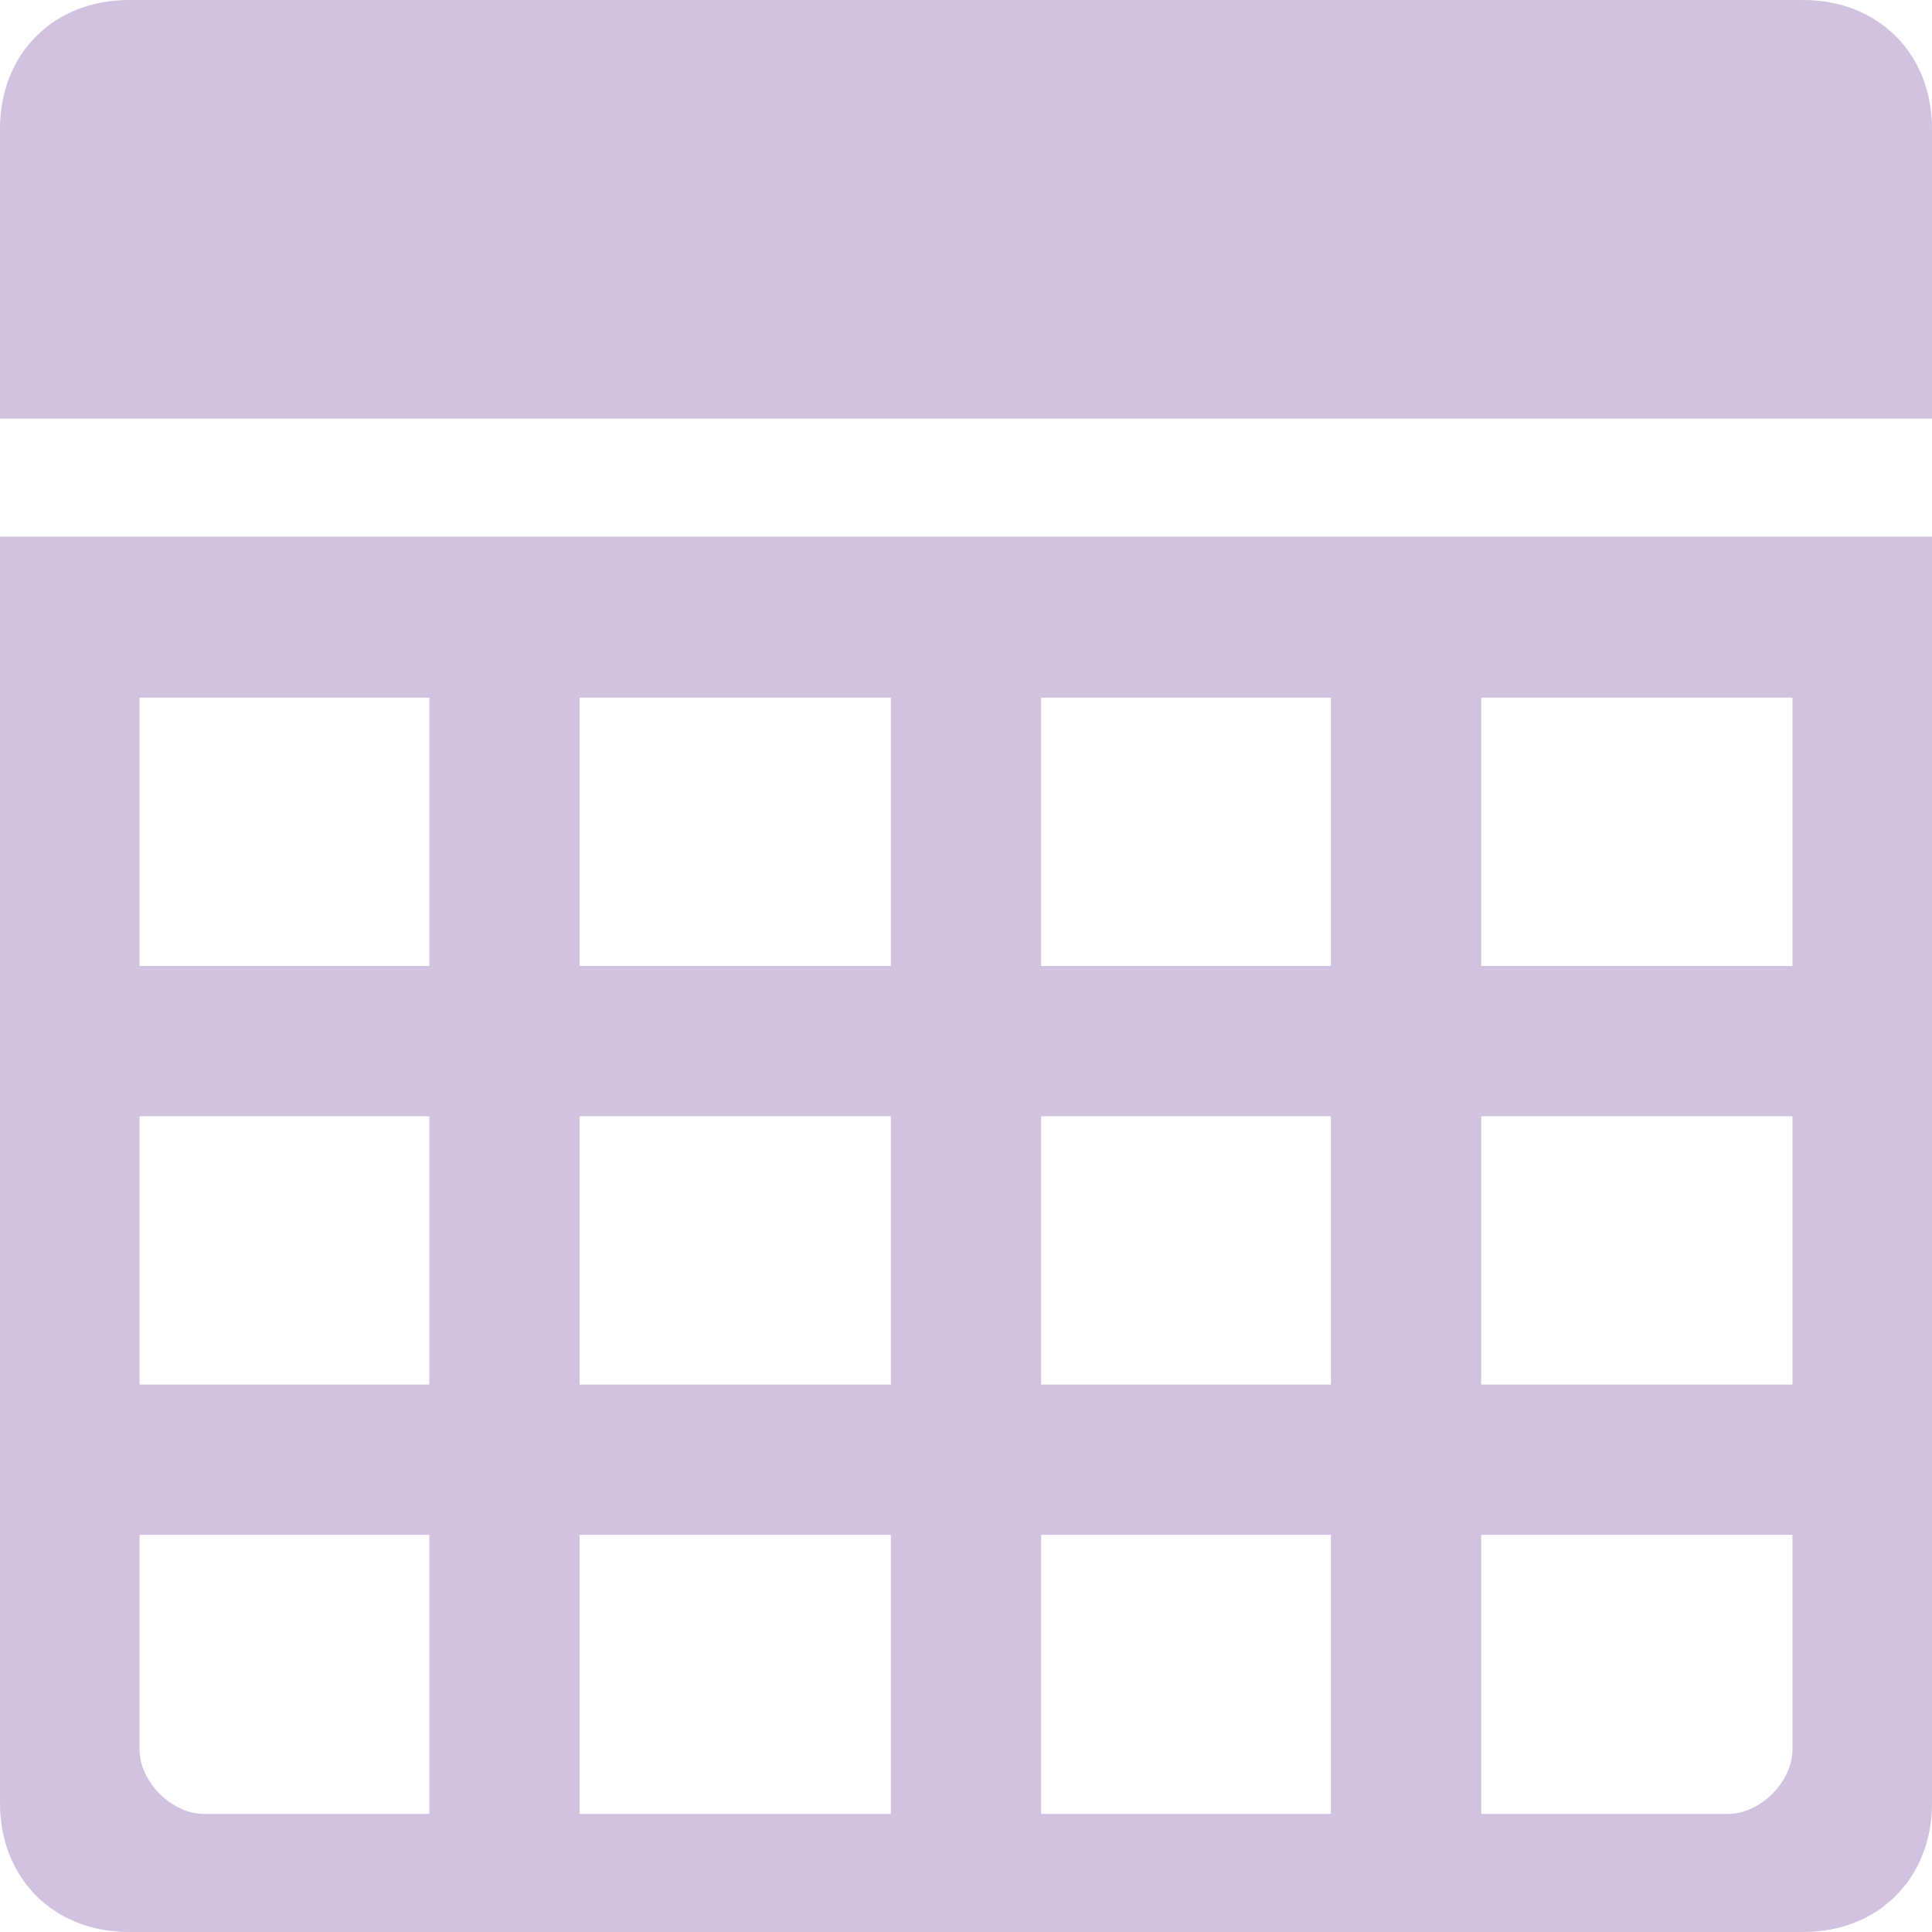 <svg version="1.1" id="Layer_1" xmlns="http://www.w3.org/2000/svg" x="0" y="0" viewBox="0 0 18 18" xml:space="preserve"><style>.st0{fill:#d1c3e0}</style><path class="st0" d="M8.3 12.9v-2.5H5.4v2.5h2.9m1.4-2.5v2.5h2.7v-2.5H9.7zm0-1.4h2.7V6.5H9.7V9zM5.4 9h2.9V6.5H5.4V9zM4 9V6.5H1.3V9H4zm0 3.9v-2.5H1.3v2.5H4zm4.3 1.4H5.4v2.6h2.9v-2.6zm4.1 0H9.7v2.6h2.7v-2.6zm1.4-3.9v2.5h2.9v-2.5h-2.9zm0-3.9V9h2.9V6.5h-2.9zm2.3 10.4c.3 0 .6-.3.6-.6v-2h-2.9v2.6h2.3zm-14.8-.6c0 .3.3.6.6.6H4v-2.6H1.3v2zm16.7.5c0 .7-.5 1.2-1.2 1.2H1.2C.5 18 0 17.5 0 16.8V5h18v11.8zM1.2 0h15.6c.7 0 1.2.5 1.2 1.2v2.7H0V1.2C0 .5.5 0 1.2 0z"/></svg>
